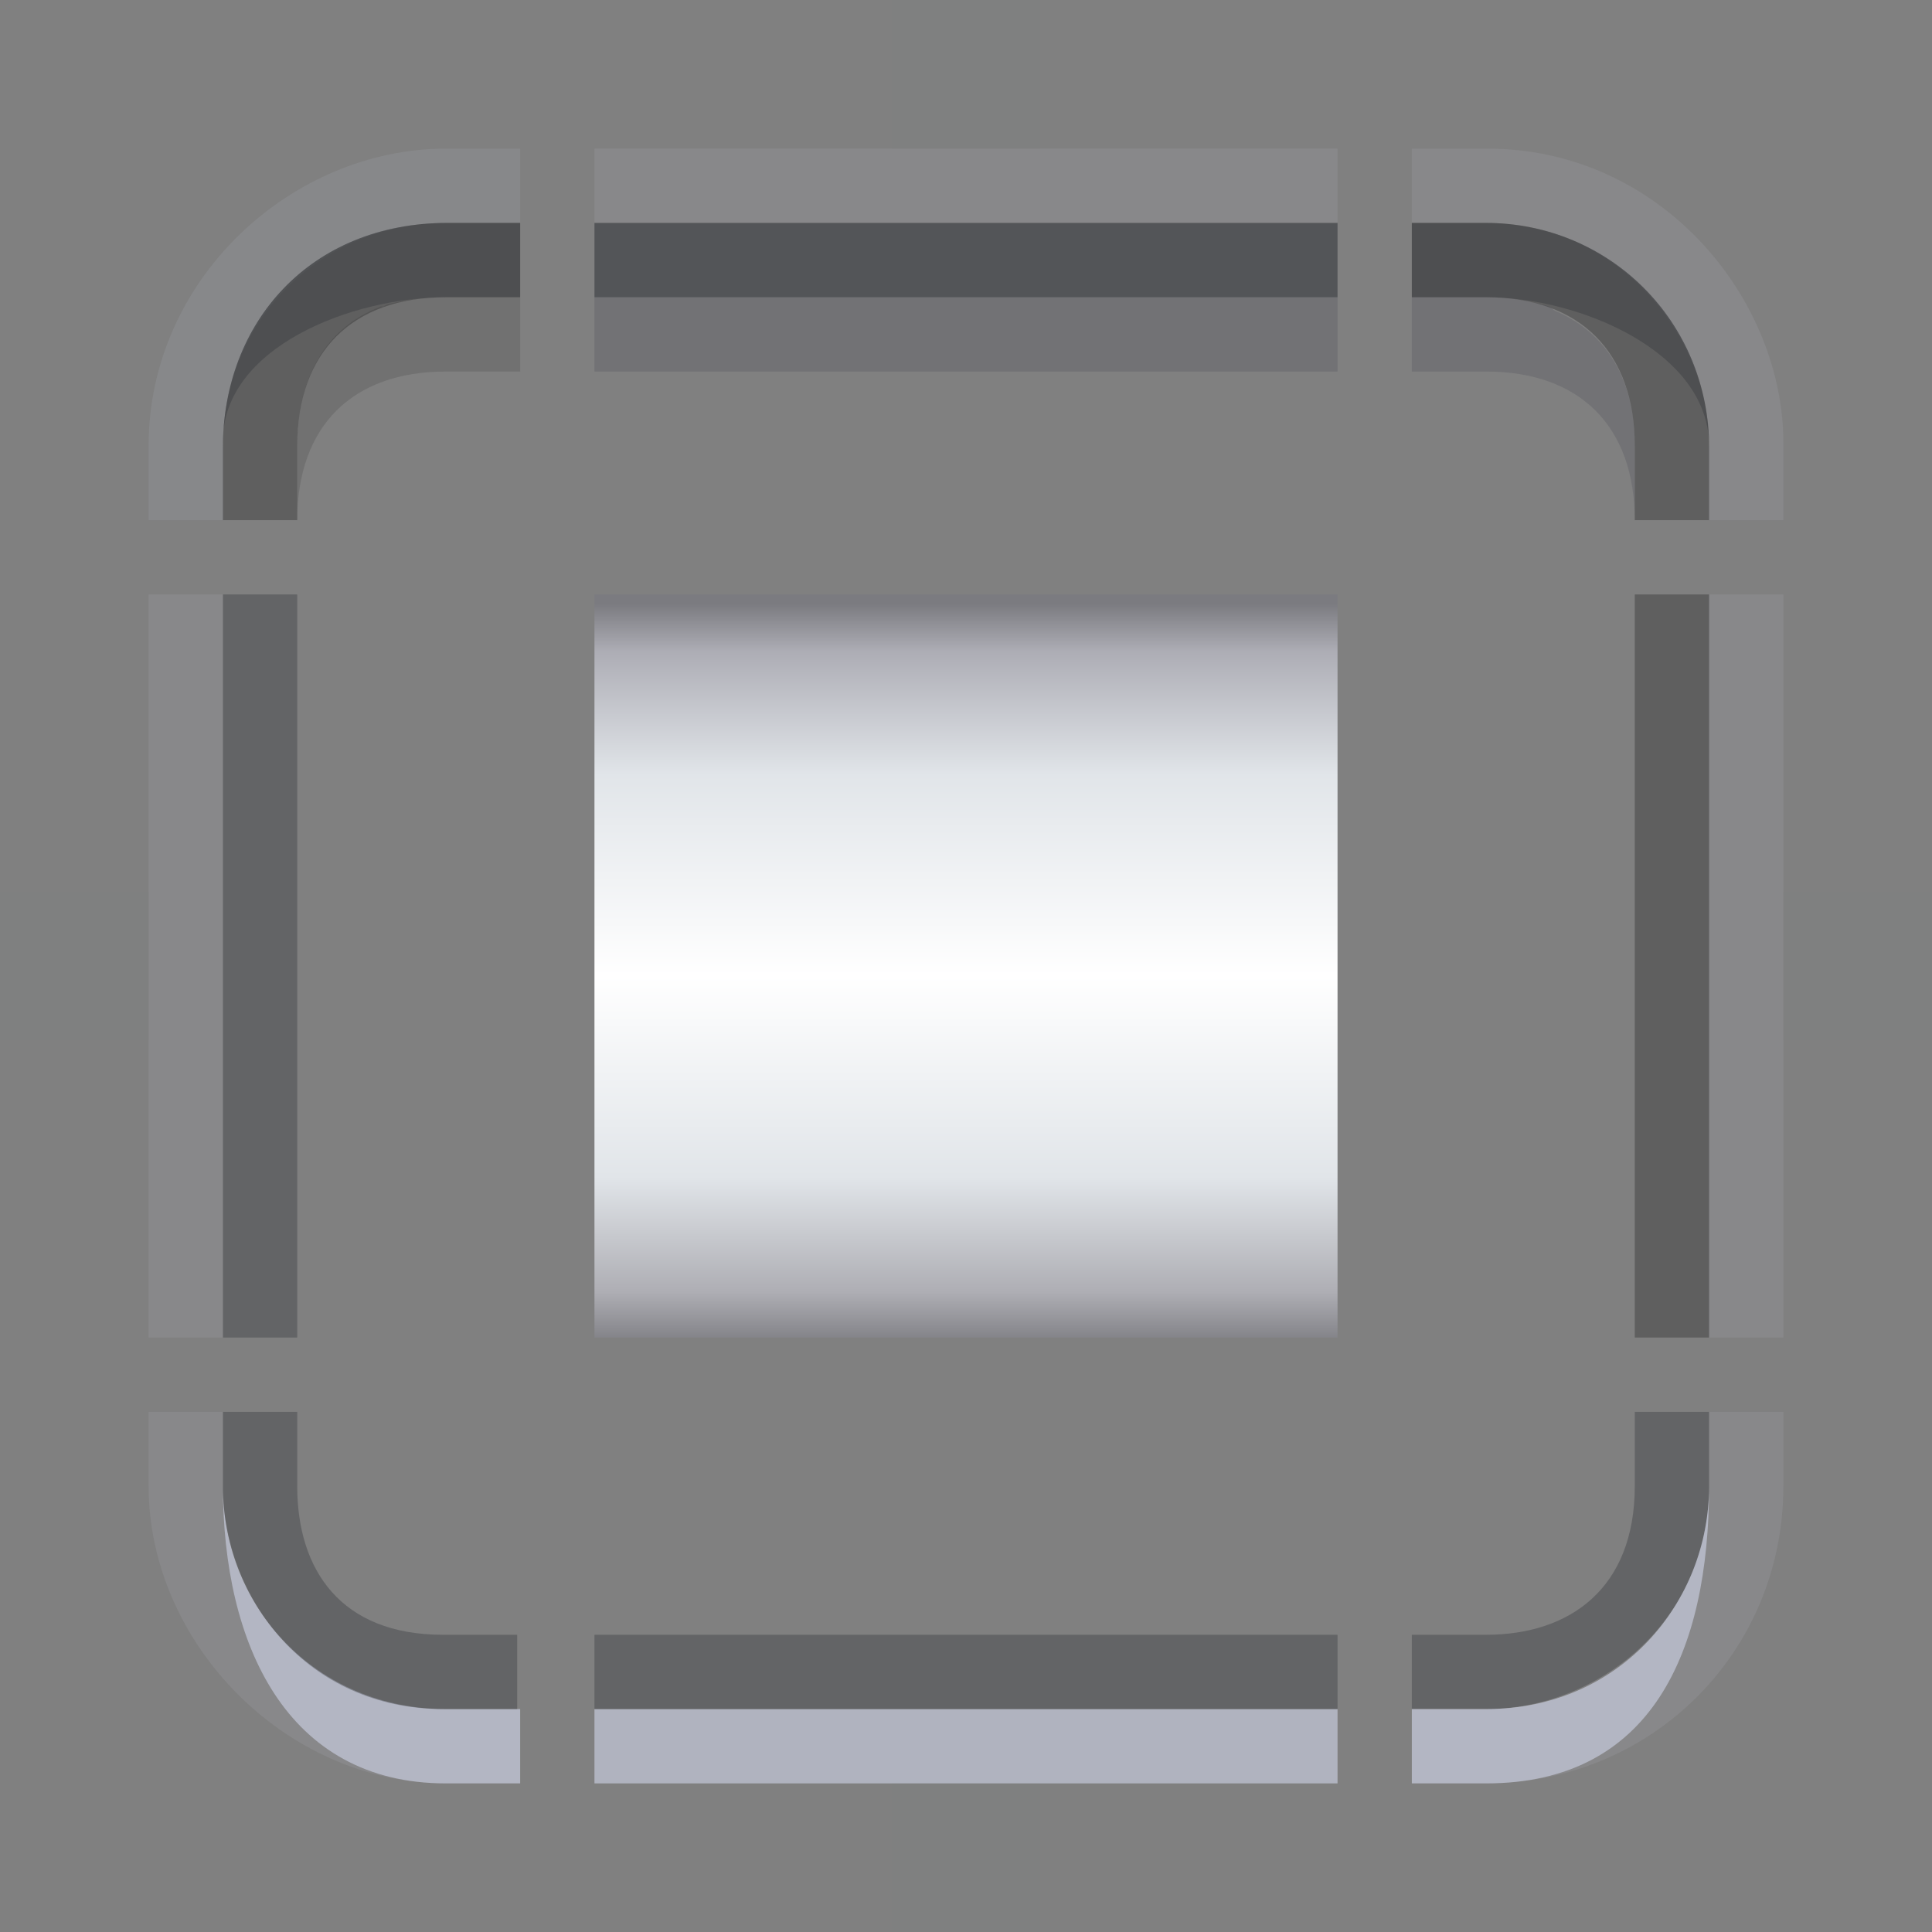 <?xml version="1.0" encoding="UTF-8" standalone="no"?>
<!-- Created with Inkscape (http://www.inkscape.org/) -->

<svg
   width="26"
   height="26"
   id="svg31290"
   version="1.1"
   inkscape:version="1.4 (e7c3feb100, 2024-10-09)"
   sodipodi:docname="picker.svg"
   xmlns:inkscape="http://www.inkscape.org/namespaces/inkscape"
   xmlns:sodipodi="http://sodipodi.sourceforge.net/DTD/sodipodi-0.dtd"
   xmlns:xlink="http://www.w3.org/1999/xlink"
   xmlns="http://www.w3.org/2000/svg"
   xmlns:svg="http://www.w3.org/2000/svg"
   xmlns:rdf="http://www.w3.org/1999/02/22-rdf-syntax-ns#"
   xmlns:cc="http://creativecommons.org/ns#"
   xmlns:dc="http://purl.org/dc/elements/1.1/">
  <rect width="100%" height="100%" fill="#808080" stroke="none"/>
  <defs
     id="defs31292">
    <radialGradient
       r="70"
       fy="231.102"
       fx="355.5"
       cy="231.102"
       cx="355.5"
       gradientTransform="matrix(0.068,-1.5772391e-7,0,0.285,242.354,65.726)"
       gradientUnits="userSpaceOnUse"
       id="radialGradient9655"
       xlink:href="#linearGradient8734-2"
       inkscape:collect="always" />
    <linearGradient
       id="linearGradient8734-2"
       inkscape:collect="always">
      <stop
         id="stop8736-8"
         offset="0"
         style="stop-color:#ffffff;stop-opacity:1;" />
      <stop
         id="stop8738-9"
         offset="1"
         style="stop-color:#ffffff;stop-opacity:0;" />
    </linearGradient>
    <linearGradient
       y2="179"
       x2="329.3"
       y1="166"
       x1="329.3"
       gradientTransform="matrix(0.038,0,0,0.385,252.931,48.154)"
       gradientUnits="userSpaceOnUse"
       id="linearGradient4607"
       xlink:href="#linearGradient8746"
       inkscape:collect="always" />
    <linearGradient
       id="linearGradient8746">
      <stop
         style="stop-color:#7b7b80;stop-opacity:1;"
         offset="0"
         id="stop8748" />
      <stop
         id="stop10020"
         offset="0.064"
         style="stop-color:#adadb5;stop-opacity:1;" />
      <stop
         id="stop10016"
         offset="0.23"
         style="stop-color:#e1e5e9;stop-opacity:1;" />
      <stop
         id="stop10040"
         offset="0.5"
         style="stop-color:#ffffff;stop-opacity:1;" />
      <stop
         style="stop-color:#e1e5e9;stop-opacity:1;"
         offset="0.77"
         id="stop10022" />
      <stop
         id="stop10024"
         offset="0.925"
         style="stop-color:#aeaeb4;stop-opacity:1;" />
      <stop
         style="stop-color:#7b7b80;stop-opacity:1;"
         offset="1"
         id="stop8750" />
    </linearGradient>
    <linearGradient
       y2="179"
       x2="329.3"
       y1="166"
       x1="329.3"
       gradientTransform="matrix(0.038,0,0,0.385,252.931,48.154)"
       gradientUnits="userSpaceOnUse"
       id="linearGradient31396"
       xlink:href="#linearGradient8746"
       inkscape:collect="always" />
  </defs>
  <sodipodi:namedview
     id="base"
     pagecolor="#000000"
     bordercolor="#006666"
     borderopacity="1"
     inkscape:pageopacity="1"
     inkscape:pageshadow="2"
     inkscape:zoom="7"
     inkscape:cx="-21"
     inkscape:cy="10.571429"
     inkscape:current-layer="layer1"
     showgrid="true"
     inkscape:grid-bbox="true"
     inkscape:document-units="px"
     inkscape:window-width="1920"
     inkscape:window-height="998"
     inkscape:window-x="0"
     inkscape:window-y="0"
     inkscape:window-maximized="1"
     inkscape:showpageshadow="false"
     inkscape:pagecheckerboard="true"
     inkscape:deskcolor="#000000"
     inkscape:lockguides="false">
    <inkscape:grid
       type="xygrid"
       id="grid31298"
       empspacing="5"
       visible="true"
       enabled="true"
       snapvisiblegridlinesonly="true"
       originx="-31.04"
       originy="-16"
       spacingy="1"
       spacingx="1"
       units="px" />
  </sodipodi:namedview>
  <g
     id="layer1"
     inkscape:label="Layer 1"
     inkscape:groupmode="layer"
     transform="translate(-31.04,-16)">
    <g
       transform="matrix(2,0,0,2,-488.96,-200)"
       id="center">
      <path
         inkscape:connector-curvature="0"
         style="fill:url(#linearGradient31396);fill-opacity:1;fill-rule:nonzero;stroke:none"
         d="m 264,112 v 5 h 5 v -5 z"
         id="rect8669" />
    </g>
    <rect
       style="opacity:0.01;fill:#008080;fill-opacity:0.875;fill-rule:nonzero;stroke:none;stroke-width:0.973"
       id="hint-stretch-borders"
       width="2"
       height="2"
       x="10"
       y="4.034"
       rx="0"
       ry="2" />
    <rect
       inkscape:export-ydpi="90"
       inkscape:export-xdpi="90"
       inkscape:export-filename="/home/diau/svn/playground-plasma/desktoptheme/air/widgets/image2579.png"
       style="opacity:0.01;fill:#008080;fill-opacity:1;stroke:none;stroke-width:1.069"
       id="hint-compose-over-border"
       width="5"
       height="5"
       x="20"
       y="0" />
    <g
       transform="translate(-225.96,-89)"
       id="topleft">
      <path
         style="fill:#ffffff;fill-opacity:0;fill-rule:nonzero;stroke:none"
         d="m 263,108 c -1.682,0 -3,1.318 -3,3 v 1 h 4 v -4 z"
         id="path4447-3"
         sodipodi:nodetypes="cccccc"
         inkscape:connector-curvature="0" />
      <path
         style="fill:#d1d5e9;fill-opacity:0.1;fill-rule:nonzero;stroke:none"
         d="M 263.004,107 C 260.929,107 259,108.752 259,110.998 V 112 h 1 v -1.002 C 260,109.303 261.324,108 263.004,108 H 264 v -1 z"
         id="path4451-6"
         inkscape:connector-curvature="0"
         sodipodi:nodetypes="ssccssccs" />
      <path
         style="fill:#242424;fill-opacity:0.349;fill-rule:nonzero;stroke:none"
         d="M 4.022,1 C 2.175,1 1,2.339 1,4.022 V 5 H 2 V 4 C 2,2.738 2.738,2 4,2 H 5 V 1 Z"
         transform="translate(259,107)"
         id="path3881"
         inkscape:connector-curvature="0"
         sodipodi:nodetypes="ssccssccs" />
      <path
         inkscape:connector-curvature="0"
         style="fill:#242424;fill-opacity:0.157;fill-rule:nonzero;stroke:none"
         d="M 4,2 C 3.771,2 3.569,2.015 3.375,2.062 3.322,2.073 3.27,2.081 3.219,2.094 3.198,2.1 3.176,2.118 3.156,2.125 3.147,2.128 3.135,2.122 3.125,2.125 2.401,2.398 2,3.065 2,4 V 5 C 2,3.738 2.738,3 4,3 H 5 V 2 Z"
         transform="translate(259,107)"
         id="path3900" />
      <path
         sodipodi:nodetypes="ssccssccs"
         inkscape:connector-curvature="0"
         id="path3893"
         transform="translate(259,107)"
         d="M 4.022,1 C 2.175,1 1,2.339 1,4.022 V 5 4.934 v -1 C 1,2.672 2.738,2 4,2 H 5 V 1 Z"
         style="fill:#2e3238;fill-opacity:0.349;fill-rule:nonzero;stroke:none" />
    </g>
    <g
       transform="matrix(1,0,0,2,-225.96,-200)"
       id="left">
      <path
         inkscape:connector-curvature="0"
         style="fill:#d1d5e9;fill-opacity:0.102;fill-rule:nonzero;stroke:none"
         d="m 259,112 v 5 h 1 v -5 z"
         id="path4493-1" />
      <path
         inkscape:connector-curvature="0"
         style="fill:#ffffff;fill-opacity:0;fill-rule:nonzero;stroke:none"
         d="m 260,112 v 5 h 4 v -5 z"
         id="path4489-2" />
      <path
         id="path3884"
         d="m 260,112 v 5 h 1 v -5 z"
         style="fill:#2e3238;fill-opacity:0.349;fill-rule:nonzero;stroke:none"
         inkscape:connector-curvature="0" />
    </g>
    <g
       transform="matrix(2,0,0,1,-488.96,-89)"
       id="top">
      <path
         inkscape:connector-curvature="0"
         style="fill:#ffffff;fill-opacity:0;fill-rule:nonzero;stroke:none"
         d="m 264,108 v 4 h 5 v -4 z"
         id="path4543-9" />
      <path
         inkscape:connector-curvature="0"
         style="fill:url(#radialGradient9655);fill-opacity:1;fill-rule:nonzero;stroke:none"
         d="m 264,107 v 1 h 5 v -1 z"
         id="path4545-3" />
      <path
         style="fill:#d1d5e9;fill-opacity:0.102;fill-rule:nonzero;stroke:none"
         d="m 264,107 v 1 h 5 v -1 z"
         id="path4547-1"
         inkscape:connector-curvature="0"
         sodipodi:nodetypes="ccccc" />
      <path
         id="path3877"
         d="m 264,108 v 1 h 5 v -1 z"
         style="fill:#2e3238;fill-opacity:0.549;fill-rule:nonzero;stroke:none"
         inkscape:connector-curvature="0" />
      <path
         inkscape:connector-curvature="0"
         style="fill:#24273a;fill-opacity:0.15;fill-rule:nonzero;stroke:none"
         d="m 264,109 v 1 h 5 v -1 z"
         id="path3908" />
    </g>
    <g
       transform="matrix(2,0,0,1,-488.96,-82)"
       id="bottom">
      <path
         inkscape:connector-curvature="0"
         style="fill:#d1d5e9;fill-opacity:0.6;fill-rule:nonzero;stroke:none"
         d="m 264,121 v 1 h 5 v -1 z"
         id="path4520" />
      <path
         inkscape:connector-curvature="0"
         style="fill:#ffffff;fill-opacity:0;fill-rule:nonzero;stroke:none"
         d="m 264,117 v 4 h 5 v -4 z"
         id="path4516-7" />
      <path
         id="path3888-8"
         d="m 264,120 v 1 h 5 v -1 z"
         style="fill:#2e3238;fill-opacity:0.349;fill-rule:nonzero;stroke:none"
         inkscape:connector-curvature="0"
         sodipodi:nodetypes="ccccc" />
    </g>
    <g
       transform="translate(-218.96,-89)"
       id="topright">
      <path
         style="fill:#ffffff;fill-opacity:0;fill-rule:nonzero;stroke:none"
         d="m 269,108 v 4 h 4 v -0.953 C 273,109.365 271.673,108 269.991,108 Z"
         id="path4426"
         sodipodi:nodetypes="cccccc"
         inkscape:connector-curvature="0" />
      <path
         style="fill:#d1d5e9;fill-opacity:0.102;fill-rule:nonzero;stroke:none"
         d="m 269,107 v 1 h 1.014 C 271.795,108 273,109.555 273,110.96 V 112 h 1 v -1.04 C 274,109.016 272.354,107 270.014,107 Z"
         id="path4430"
         inkscape:connector-curvature="0"
         sodipodi:nodetypes="ccssccssc" />
      <path
         style="fill:#242424;fill-opacity:0.349;fill-rule:nonzero;stroke:none"
         d="m 12,1 v 1 h 1 c 1.262,0 2,0.738 2,2 v 1 h 1 V 4.022 C 16,2.339 14.673,1 12.991,1 Z"
         transform="translate(257,107)"
         id="path3874"
         inkscape:connector-curvature="0"
         sodipodi:nodetypes="ccssccssc" />
      <path
         inkscape:connector-curvature="0"
         style="fill:#24273a;fill-opacity:0.149;fill-rule:nonzero;stroke:none"
         d="m 12,2 v 1 h 1 c 1.262,0 2,0.738 2,2 V 4 C 15,3.099 14.612,2.476 13.938,2.188 13.903,2.176 13.879,2.135 13.844,2.125 13.768,2.098 13.677,2.082 13.594,2.062 13.541,2.052 13.491,2.039 13.438,2.031 13.297,2.009 13.158,2 13,2 Z"
         transform="translate(257,107)"
         id="path3910" />
      <path
         sodipodi:nodetypes="ccssccssc"
         inkscape:connector-curvature="0"
         id="path3895"
         transform="translate(257,107)"
         d="m 12,1 v 1 h 1 c 1.262,0 3,0.738 3,2 V 5 5 4.022 C 16,2.339 14.673,1 12.991,1 Z"
         style="fill:#2e3238;fill-opacity:0.349;fill-rule:nonzero;stroke:none" />
    </g>
    <g
       transform="matrix(1,0,0,2,-218.96,-200)"
       id="right">
      <path
         inkscape:connector-curvature="0"
         style="fill:#d1d5e9;fill-opacity:0.102;fill-rule:nonzero;stroke:none"
         d="m 273,112 v 5 h 1 v -5 z"
         id="path4574" />
      <path
         inkscape:connector-curvature="0"
         style="fill:#ffffff;fill-opacity:0;fill-rule:nonzero;stroke:none"
         d="m 269,112 v 5 h 4 v -5 z"
         id="path4570" />
      <path
         id="path3886"
         d="m 272,112 v 5 h 1 v -5 z"
         style="fill:#242424;fill-opacity:0.349;fill-rule:nonzero;stroke:none"
         inkscape:connector-curvature="0"
         sodipodi:nodetypes="ccccc" />
    </g>
    <g
       transform="translate(-218.96,-82)"
       id="bottomright">
      <path
         style="fill:#d1d5e9;fill-opacity:0.102;fill-rule:nonzero;stroke:none"
         d="m 273,117 v 1 c 0,1.565 -1.193,3 -3,3 h -1 v 1 h 1 c 2.216,0 4,-1.753 4,-4 v -1 z"
         id="path4404-4"
         inkscape:connector-curvature="0"
         sodipodi:nodetypes="cssccsscc" />
      <path
         style="fill:#ffffff;fill-opacity:0;fill-rule:nonzero;stroke:none"
         d="m 269,117 v 4 h 1 c 1.505,0 3,-1.169 3,-3 v -1 z"
         id="path4400-5"
         sodipodi:nodetypes="cccccc"
         inkscape:connector-curvature="0" />
      <path
         style="fill:#2e3238;fill-opacity:0.349;fill-rule:nonzero;stroke:none"
         d="m 15,12 v 1 c 0,1.373 -0.871,2 -2,2 h -1 v 1 h 1 c 1.505,0 3,-1.173 3,-3.004 V 12 Z"
         id="path3897"
         inkscape:connector-curvature="0"
         sodipodi:nodetypes="cssccsscc"
         transform="translate(257,105)" />
      <path
         sodipodi:nodetypes="cssccsscc"
         inkscape:connector-curvature="0"
         id="path3901"
         d="m 273,117 v 1 c 0,1.565 -1.193,3 -3,3 h -1 v 1 h 1 c 2.216,0 3,-1.753 3,-4 z"
         style="fill:#d1d5e9;fill-opacity:0.6;fill-rule:nonzero;stroke:none" />
    </g>
    <rect
       style="opacity:0.01;fill:#008080;fill-opacity:1;fill-rule:nonzero;stroke:none"
       id="hint-left-margin"
       width="2"
       height="2"
       x="31.04"
       y="28" />
    <rect
       y="16"
       x="43.04"
       height="2"
       width="2"
       id="hint-top-margin"
       style="opacity:0.01;fill:#008080;fill-opacity:1;fill-rule:nonzero;stroke:none" />
    <rect
       style="opacity:0.01;fill:#008080;fill-opacity:1;fill-rule:nonzero;stroke:none"
       id="hint-bottom-margin"
       width="2"
       height="2"
       x="43.04"
       y="40" />
    <rect
       y="28"
       x="55.04"
       height="2"
       width="2"
       id="hint-right-margin"
       style="opacity:0.01;fill:#008080;fill-opacity:1;fill-rule:nonzero;stroke:none" />
    <path
       inkscape:connector-curvature="0"
       id="mask-center"
       d="m 11.3,23 v 13 h 14 V 23 Z"
       style="fill:#1c202f;fill-opacity:1;fill-rule:nonzero;stroke:none" />
    <g
       transform="translate(44.3,-21)"
       id="mask-topleft">
      <path
         style="fill:#000000;fill-opacity:0;fill-rule:nonzero;stroke:none"
         d="m -34,39 c -2.312,0 -4,1.792 -4,4 v 1 h 5 v -5 z"
         id="path4379"
         inkscape:connector-curvature="0"
         sodipodi:nodetypes="sscccs" />
      <path
         sodipodi:nodetypes="sscccs"
         inkscape:connector-curvature="0"
         id="path4045"
         d="m -33.8,40 c -1.85,0 -3.2,1.433 -3.2,3.2 V 44 h 4 v -4 z"
         style="fill:#1c202f;fill-opacity:1;fill-rule:nonzero;stroke:none" />
    </g>
    <g
       transform="translate(44.3,-21)"
       id="mask-top">
      <path
         style="fill:#000000;fill-opacity:0;fill-rule:nonzero;stroke:none"
         d="m -33,39 v 5 h 14 v -5 z"
         id="path4383"
         inkscape:connector-curvature="0"
         sodipodi:nodetypes="ccccc" />
      <path
         sodipodi:nodetypes="ccccc"
         inkscape:connector-curvature="0"
         id="path4051"
         d="m -33,40 v 4 h 14 v -4 z"
         style="fill:#1c202f;fill-opacity:1;fill-rule:nonzero;stroke:none" />
    </g>
    <g
       transform="translate(44.3,-21)"
       id="mask-topright">
      <path
         style="fill:#000000;fill-opacity:0;fill-rule:nonzero;stroke:none"
         d="m -19,39 v 5 h 5 v -1 c 0,-2.208 -1.688,-4 -4,-4 z"
         id="path4387"
         inkscape:connector-curvature="0"
         sodipodi:nodetypes="cccssc" />
      <path
         sodipodi:nodetypes="cccssc"
         inkscape:connector-curvature="0"
         id="path4057"
         d="m -19,40 v 4 h 4 v -0.8 c 0,-1.767 -1.35,-3.2 -3.2,-3.2 z"
         style="fill:#1c202f;fill-opacity:1;fill-rule:nonzero;stroke:none" />
    </g>
    <g
       transform="translate(44.3,-21)"
       id="mask-right">
      <path
         style="fill:#000000;fill-opacity:0;fill-rule:nonzero;stroke:none"
         d="m -19,44 v 13 h 5 V 44 Z"
         id="path4391"
         inkscape:connector-curvature="0"
         sodipodi:nodetypes="ccccc" />
      <path
         sodipodi:nodetypes="ccccc"
         inkscape:connector-curvature="0"
         id="path4063"
         d="m -19,44 v 13 h 4 V 44 Z"
         style="fill:#1c202f;fill-opacity:1;fill-rule:nonzero;stroke:none" />
    </g>
    <g
       transform="translate(44.3,-21)"
       id="mask-bottomright">
      <path
         style="fill:#000000;fill-opacity:0;fill-rule:nonzero;stroke:none"
         d="m -19,57 v 5 h 1 c 2.312,0 4,-1.792 4,-4 v -1 z"
         id="path4395"
         inkscape:connector-curvature="0"
         sodipodi:nodetypes="ccsscc" />
      <path
         sodipodi:nodetypes="ccsscc"
         inkscape:connector-curvature="0"
         id="path4069"
         d="m -19,57 v 4 h 0.8 c 1.85,0 3.2,-1.433 3.2,-3.2 V 57 Z"
         style="fill:#1c202f;fill-opacity:1;fill-rule:nonzero;stroke:none" />
    </g>
    <g
       transform="translate(44.3,-21)"
       id="mask-bottom">
      <path
         style="fill:#000000;fill-opacity:0;fill-rule:nonzero;stroke:none"
         d="m -33,57 v 5 h 14 v -5 z"
         id="path4399"
         inkscape:connector-curvature="0"
         sodipodi:nodetypes="ccccc" />
      <path
         sodipodi:nodetypes="ccccc"
         inkscape:connector-curvature="0"
         id="path4075"
         d="m -33,57 v 4 h 14 v -4 z"
         style="fill:#1c202f;fill-opacity:1;fill-rule:nonzero;stroke:none" />
    </g>
    <g
       transform="translate(44.3,-21)"
       id="mask-bottomleft">
      <path
         style="fill:#000000;fill-opacity:0;fill-rule:nonzero;stroke:none"
         d="m -38,57 v 1 c 0,2.208 1.688,4 4,4 h 1 v -5 z"
         id="path4403"
         inkscape:connector-curvature="0"
         sodipodi:nodetypes="cssccc" />
      <path
         sodipodi:nodetypes="cssccc"
         inkscape:connector-curvature="0"
         id="path4081"
         d="m -37,57 v 0.8 c 0,1.767 1.35,3.2 3.2,3.2 h 0.8 v -4 z"
         style="fill:#1c202f;fill-opacity:1;fill-rule:nonzero;stroke:none" />
    </g>
    <g
       transform="translate(44.3,-21)"
       id="mask-left">
      <path
         style="fill:#000000;fill-opacity:0;fill-rule:nonzero;stroke:none"
         d="m -38,44 v 13 h 5 V 44 Z"
         id="path4407"
         inkscape:connector-curvature="0"
         sodipodi:nodetypes="ccccc" />
      <path
         sodipodi:nodetypes="ccccc"
         inkscape:connector-curvature="0"
         id="path4087"
         d="m -37,44 v 13 h 4 V 44 Z"
         style="fill:#1c202f;fill-opacity:1;fill-rule:nonzero;stroke:none" />
    </g>
    <g
       id="bottomleft">
      <path
         style="fill:#d1d5e9;fill-opacity:0.102;fill-rule:nonzero;stroke:none"
         d="m 33.04,35 v 1 c 0,2.12 1.85,4 4,4 h 1 v -1 h -1 c -1.731,0 -3,-1.355 -3,-3 v -1 z"
         id="path4470-9"
         inkscape:connector-curvature="0"
         sodipodi:nodetypes="cssccsscc" />
      <path
         style="fill:#ffffff;fill-opacity:0;fill-rule:nonzero;stroke:none"
         d="m 34.04,35 v 1 c 0,1.682 1.318,3 3,3 h 1 v -4 z"
         id="path4468-4"
         sodipodi:nodetypes="cccccc"
         inkscape:connector-curvature="0" />
      <path
         sodipodi:nodetypes="cssccsscc"
         inkscape:connector-curvature="0"
         id="path3898"
         d="m 34.04,35 v 1 c 0,2.12 0.85,4 3,4 h 1 v -1 h -1 c -1.731,0 -3,-1.355 -3,-3 z"
         style="fill:#d1d5e9;fill-opacity:0.6;fill-rule:nonzero;stroke:none" />
      <path
         style="fill:#2e3238;fill-opacity:0.349;fill-rule:nonzero;stroke:none"
         d="m 38,38 h -1 c -1.373,0 -1.96,-0.871 -1.96,-2 v -1 h -1 v 1 c 0,1.505 1.133,3 2.964,3 H 38 Z"
         id="path3897-3"
         inkscape:connector-curvature="0"
         sodipodi:nodetypes="cssccsscc" />
    </g>
  </g>
</svg>
